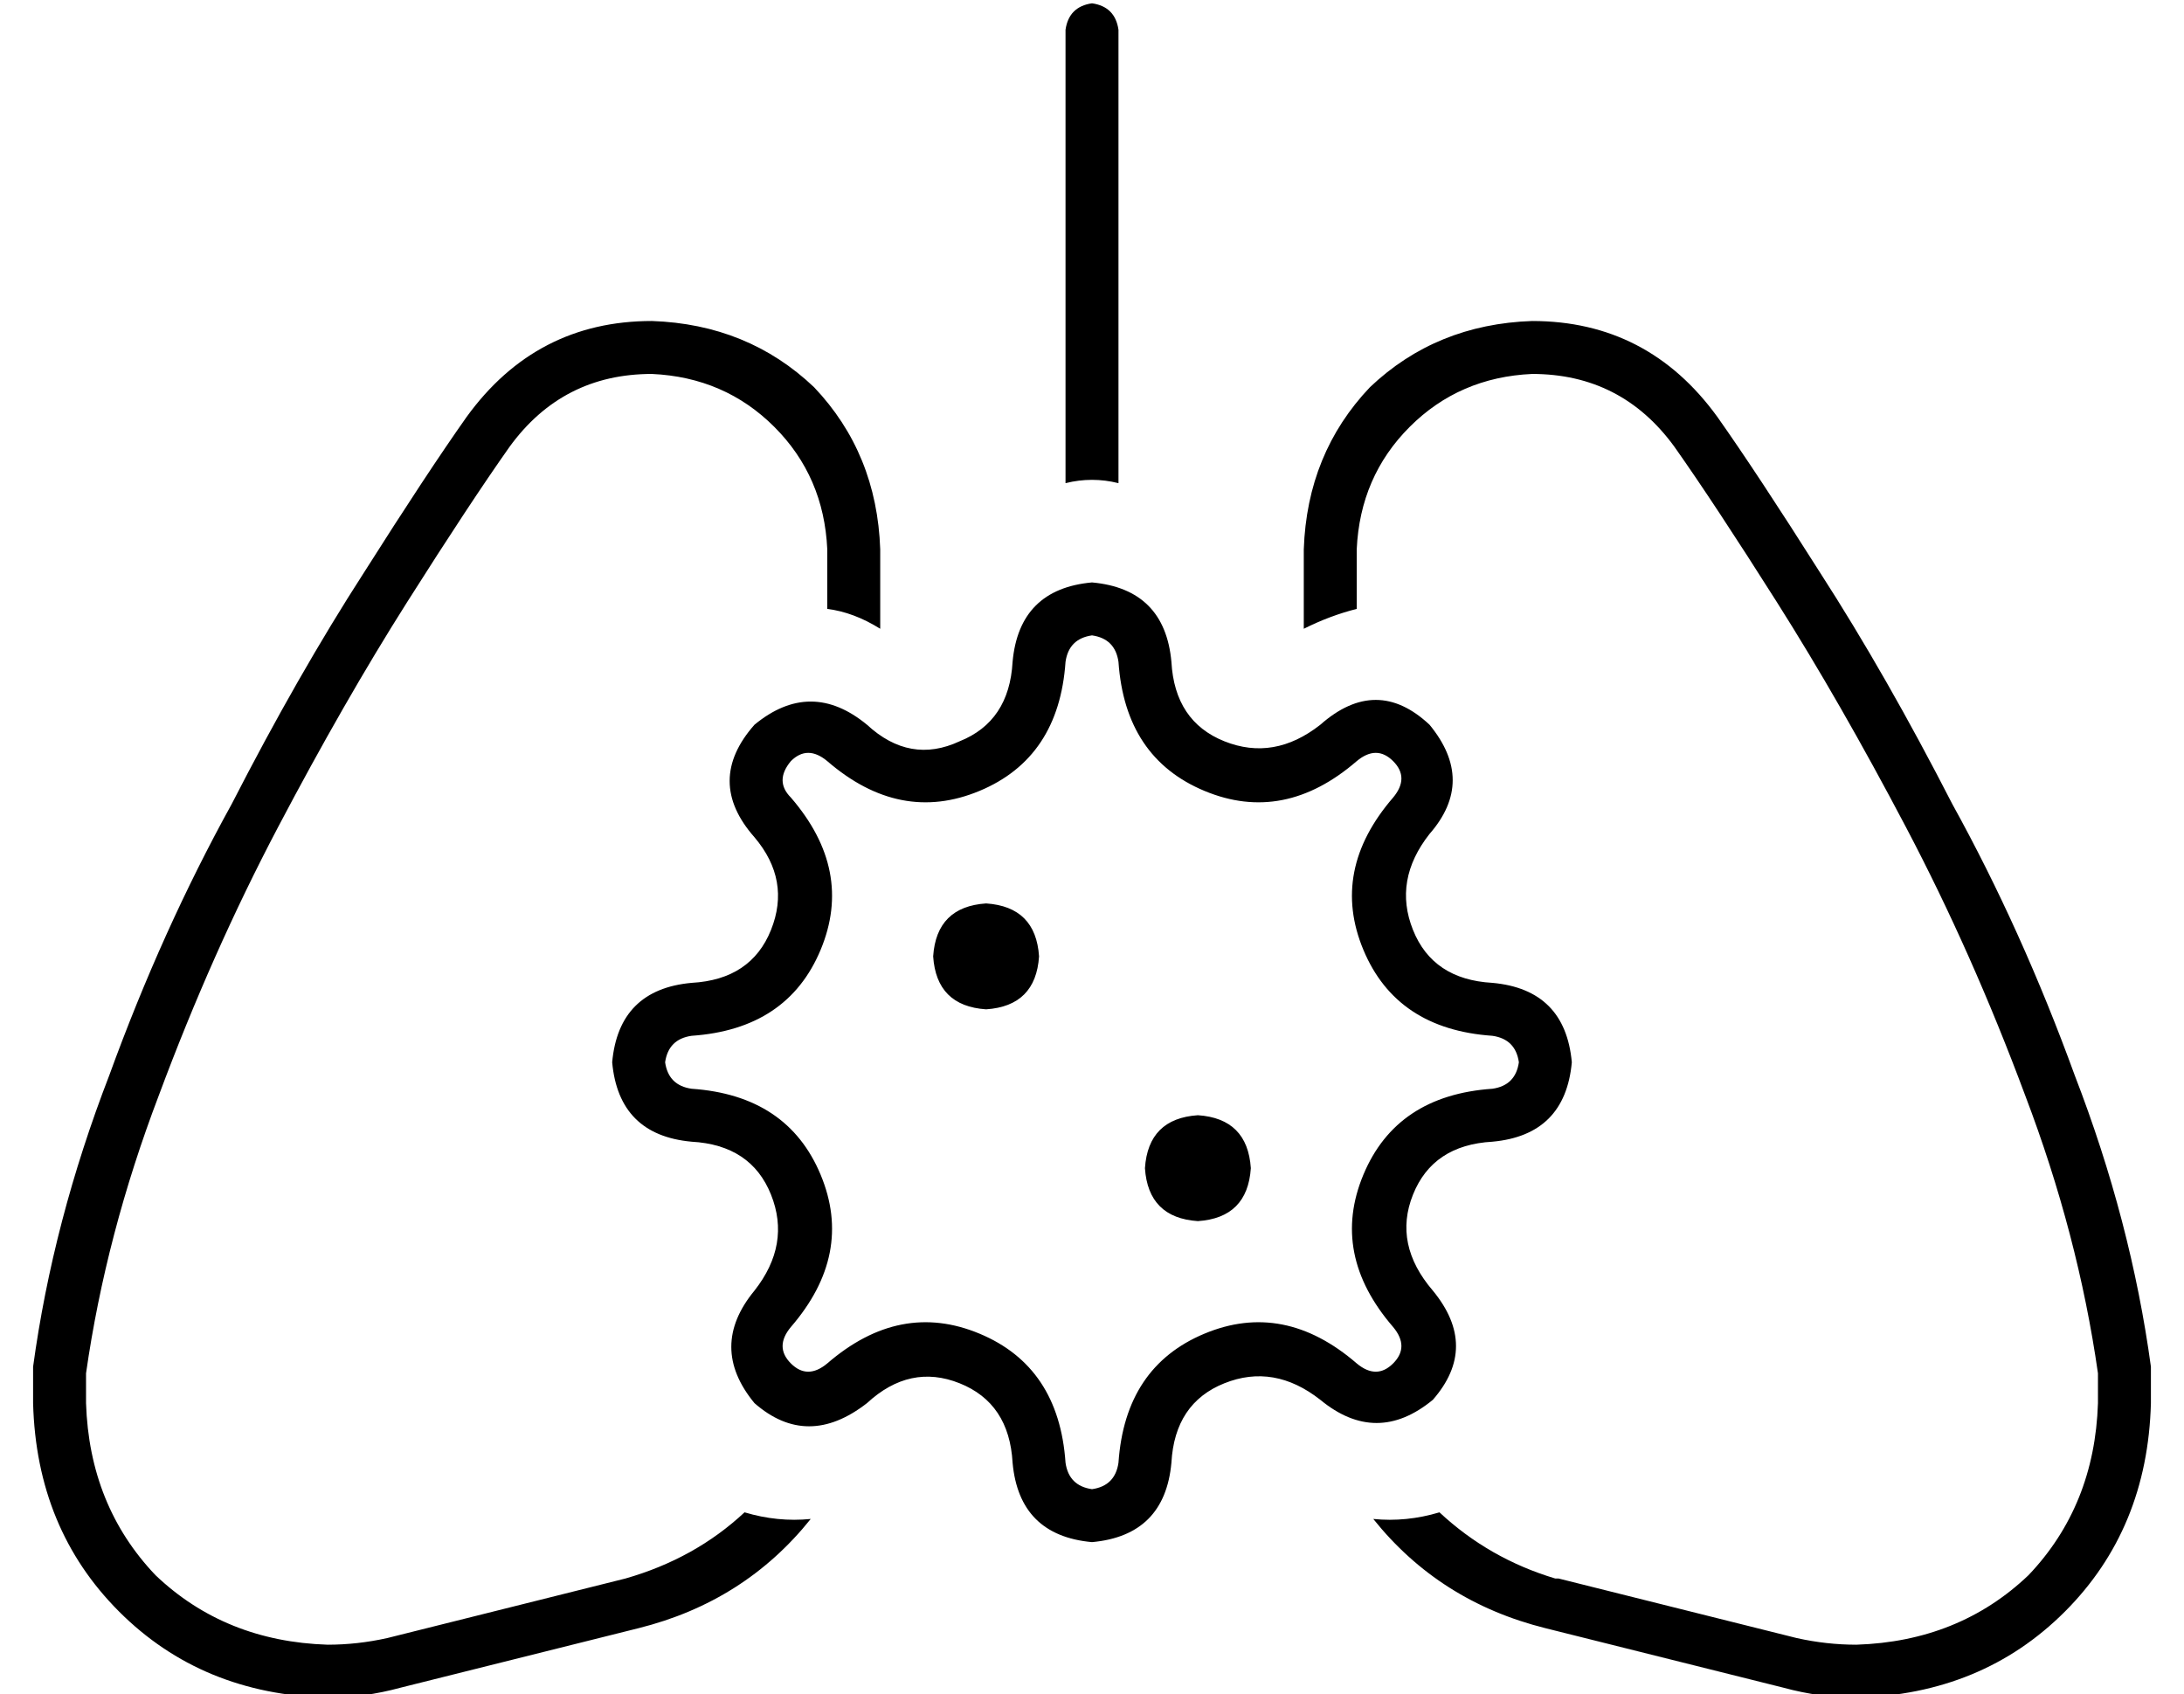 <?xml version="1.0" standalone="no"?>
<!DOCTYPE svg PUBLIC "-//W3C//DTD SVG 1.1//EN" "http://www.w3.org/Graphics/SVG/1.1/DTD/svg11.dtd" >
<svg xmlns="http://www.w3.org/2000/svg" xmlns:xlink="http://www.w3.org/1999/xlink" version="1.1" viewBox="-10 -40 660 512">
   <path fill="currentColor"
d="M320 -39q7 1 8 8v8v0v129v0q-4 -1 -8 -1t-8 1v-129v0v-8v0q1 -7 8 -8v0zM256 126v24v-24v24q-8 -5 -16 -6v-18v0q-1 -22 -16 -37t-37 -16q-27 0 -43 22q-12 17 -31 47t-39 68t-36 81q-16 42 -22 84v2v7v0q1 31 21 52q21 20 52 21q9 0 18 -2l72 -18v0q21 -6 36 -20
q10 3 20 2q-20 25 -52 33l-72 18v0q-11 3 -22 3q-38 -1 -63 -26t-26 -63v-7v0v-4q6 -44 23 -88q16 -44 37 -82q20 -39 40 -70q19 -30 31 -47q21 -29 56 -29q29 1 49 20q19 20 20 49v0zM461 437l72 18l-72 -18l72 18q9 2 18 2q31 -1 52 -21q20 -21 21 -52v-7v0v-2
q-6 -42 -22 -84q-16 -43 -36 -81t-39 -68t-31 -47q-16 -22 -43 -22q-22 1 -37 16t-16 37v18v0q-8 2 -16 6v-24v0q1 -29 20 -49q20 -19 49 -20q35 0 56 29q12 17 31 47q20 31 40 70q21 38 37 82q17 44 23 88v4v7v0q-1 38 -26 63t-63 26q-11 0 -22 -3l-72 -18v0
q-32 -8 -52 -33q10 1 20 -2q15 14 35 20h1zM312 160q-2 29 -26 39v0v0q-24 10 -46 -9q-6 -5 -11 0q-5 6 0 11q19 22 9 46t-39 26q-7 1 -8 8q1 7 8 8q29 2 39 26t-9 46q-5 6 0 11t11 0q22 -19 46 -9t26 39q1 7 8 8q7 -1 8 -8q2 -29 26 -39t46 9q6 5 11 0t0 -11
q-19 -22 -9 -46t39 -26q7 -1 8 -8q-1 -7 -8 -8q-29 -2 -39 -26t9 -46q5 -6 0 -11t-11 0q-22 19 -46 9t-26 -39q-1 -7 -8 -8q-7 1 -8 8v0zM320 136q22 2 24 24q1 18 16 24t29 -5q17 -15 33 0q14 17 0 33q-11 14 -5 29t24 16q22 2 24 24q-2 22 -24 24q-18 1 -24 16t6 29
q14 17 0 33q-17 14 -34 0q-14 -11 -29 -5t-16 24q-2 22 -24 24q-22 -2 -24 -24q-1 -18 -16 -24t-28 6q-18 14 -34 0q-14 -17 0 -34q11 -14 5 -29t-24 -16q-22 -2 -24 -24q2 -22 24 -24q18 -1 24 -16t-5 -28q-15 -17 0 -34q17 -14 34 0q13 12 28 5q15 -6 16 -24q2 -22 24 -24
v0zM288 233q15 1 16 16q-1 15 -16 16q-15 -1 -16 -16q1 -15 16 -16v0zM336 313q1 -15 16 -16q15 1 16 16q-1 15 -16 16q-15 -1 -16 -16v0z" />
</svg>
